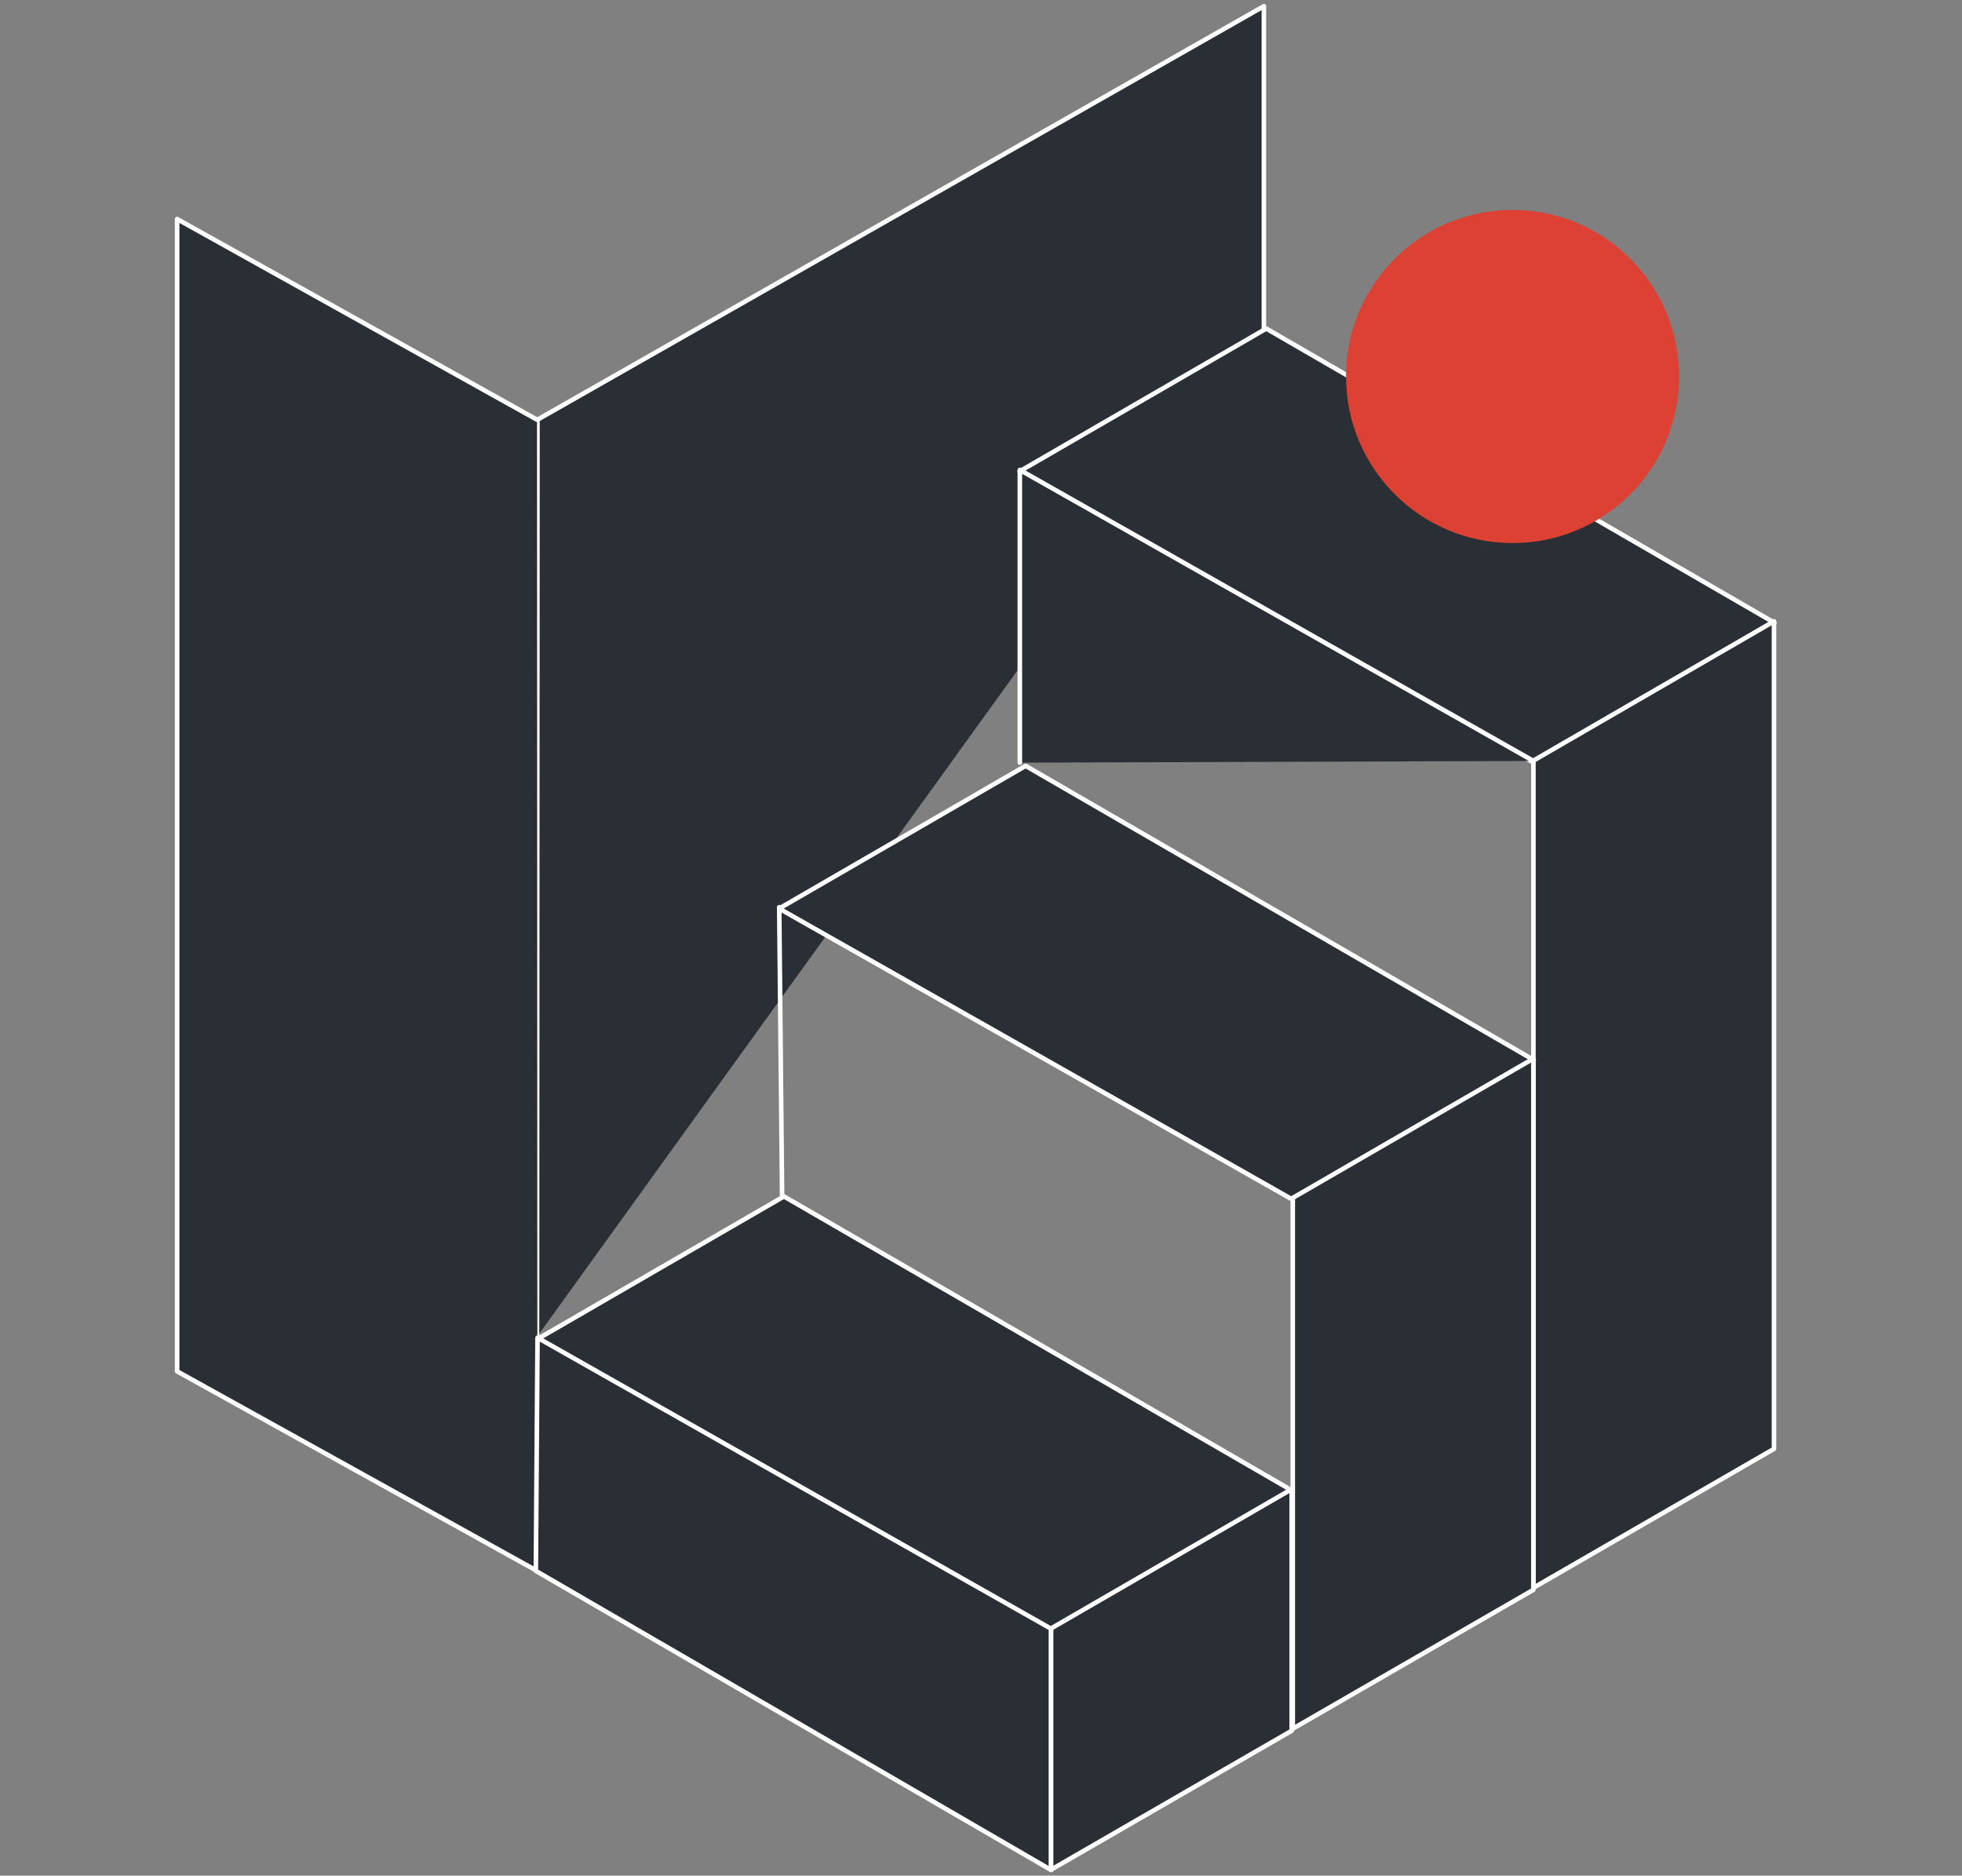 <?xml version="1.0" encoding="UTF-8"?>
<svg width="430px" height="411px" viewBox="0 0 430 411" version="1.1" xmlns="http://www.w3.org/2000/svg" xmlns:xlink="http://www.w3.org/1999/xlink">
    <rect x="0" y="0" width="430" height="411" fill="#808080" stroke="none"/>
    <!-- Generator: Sketch 53.2 (72643) - https://sketchapp.com -->
    <title>content/illustration/testing</title>
    <desc>Created with Sketch.</desc>
    <g id="content/illustration/testing" stroke="none" stroke-width="1" fill="none" fill-rule="evenodd">
        <g id="Group-2" transform="translate(37.195, 1)">
            <g id="Group" transform="translate(0.805, 0)" fill="#2A2F36" stroke="#FFFFFF" stroke-linecap="round" stroke-linejoin="round">
                <g id="BigBlue-Copy-4" transform="translate(120.188, 172) scale(-1, 1) translate(-120.188, -172) translate(0.688, 0)">
                    <g id="ContainerBody">
                        <polyline id="Path-8-Copy" transform="translate(80.341, 146.137) scale(-1, 1) translate(-80.341, -146.137) " points="159.995 71.001 159.995 0.356 0.784 90.965 0.688 291.918"></polyline>
                        <polyline id="Rectangle-2-Copy" transform="translate(199.384, 195.138) scale(-1, 1) translate(-199.384, -195.138) " points="238.869 343.276 159.899 299.5 159.899 47 238.773 90.965"></polyline>
                    </g>
                </g>
                <g id="BigBlue" transform="translate(184.546, 71.001)">
                    <g id="ContainerBody" transform="translate(0.231, 0)">
                        <polygon id="Rectangle-3-Copy" transform="translate(83.407, 47.557) scale(-1, 1) translate(-83.407, -47.557) " points="53.445 95.115 166.096 31.268 112.072 0 0.718 64.454"></polygon>
                        <polyline id="Path-8-Copy" transform="translate(57.018, 63.042) scale(-1, 1) translate(-57.018, -63.042) " points="0.736 94.746 113.301 30.969 113.301 95.115"></polyline>
                        <polygon id="Rectangle-2-Copy" transform="translate(139.655, 170.037) scale(-1, 1) translate(-139.655, -170.037) " points="113.293 64.15 166.018 94.669 166.018 275.923 113.293 245.484"></polygon>
                    </g>
                </g>
                <g id="BigBlue-Copy-2" transform="translate(131.809, 166.819)">
                    <g id="ContainerBody" transform="translate(0.231, 0)">
                        <polygon id="Rectangle-3-Copy" transform="translate(83.407, 47.557) scale(-1, 1) translate(-83.407, -47.557) " points="53.445 95.115 166.096 31.268 112.072 0 0.718 64.454"></polygon>
                        <path d="M0.736,94.115 L1.368,30.969" id="Path-8-Copy" transform="translate(1.052, 62.542) scale(-1, 1) translate(-1.052, -62.542) "></path>
                        <polygon id="Rectangle-2-Copy" transform="translate(139.655, 137.57) scale(-1, 1) translate(-139.655, -137.57) " points="113.293 64.15 166.018 94.669 166.018 210.989 113.293 180.55"></polygon>
                    </g>
                </g>
                <g id="BigBlue-Copy-3" transform="translate(78.841, 261.165)">
                    <g id="ContainerBody" transform="translate(0.231, 0)">
                        <polygon id="Rectangle-3-Copy" transform="translate(83.407, 47.557) scale(-1, 1) translate(-83.407, -47.557) " points="53.445 95.115 166.096 31.268 112.072 0 0.718 64.454"></polygon>
                        <polygon id="Path-8-Copy" transform="translate(56.834, 89.287) scale(-1, 1) translate(-56.834, -89.287) " points="0.368 94.746 0.368 147.605 113.301 82.059 112.933 30.969"></polygon>
                        <polygon id="Rectangle-2-Copy" transform="translate(139.655, 105.838) scale(-1, 1) translate(-139.655, -105.838) " points="113.293 64.15 166.018 94.669 166.018 147.526 113.293 117.087"></polygon>
                    </g>
                </g>
            </g>
            <circle id="Oval" fill="#DC4133" cx="294.305" cy="81.5" r="36.5"></circle>
        </g>
    </g>
</svg>
